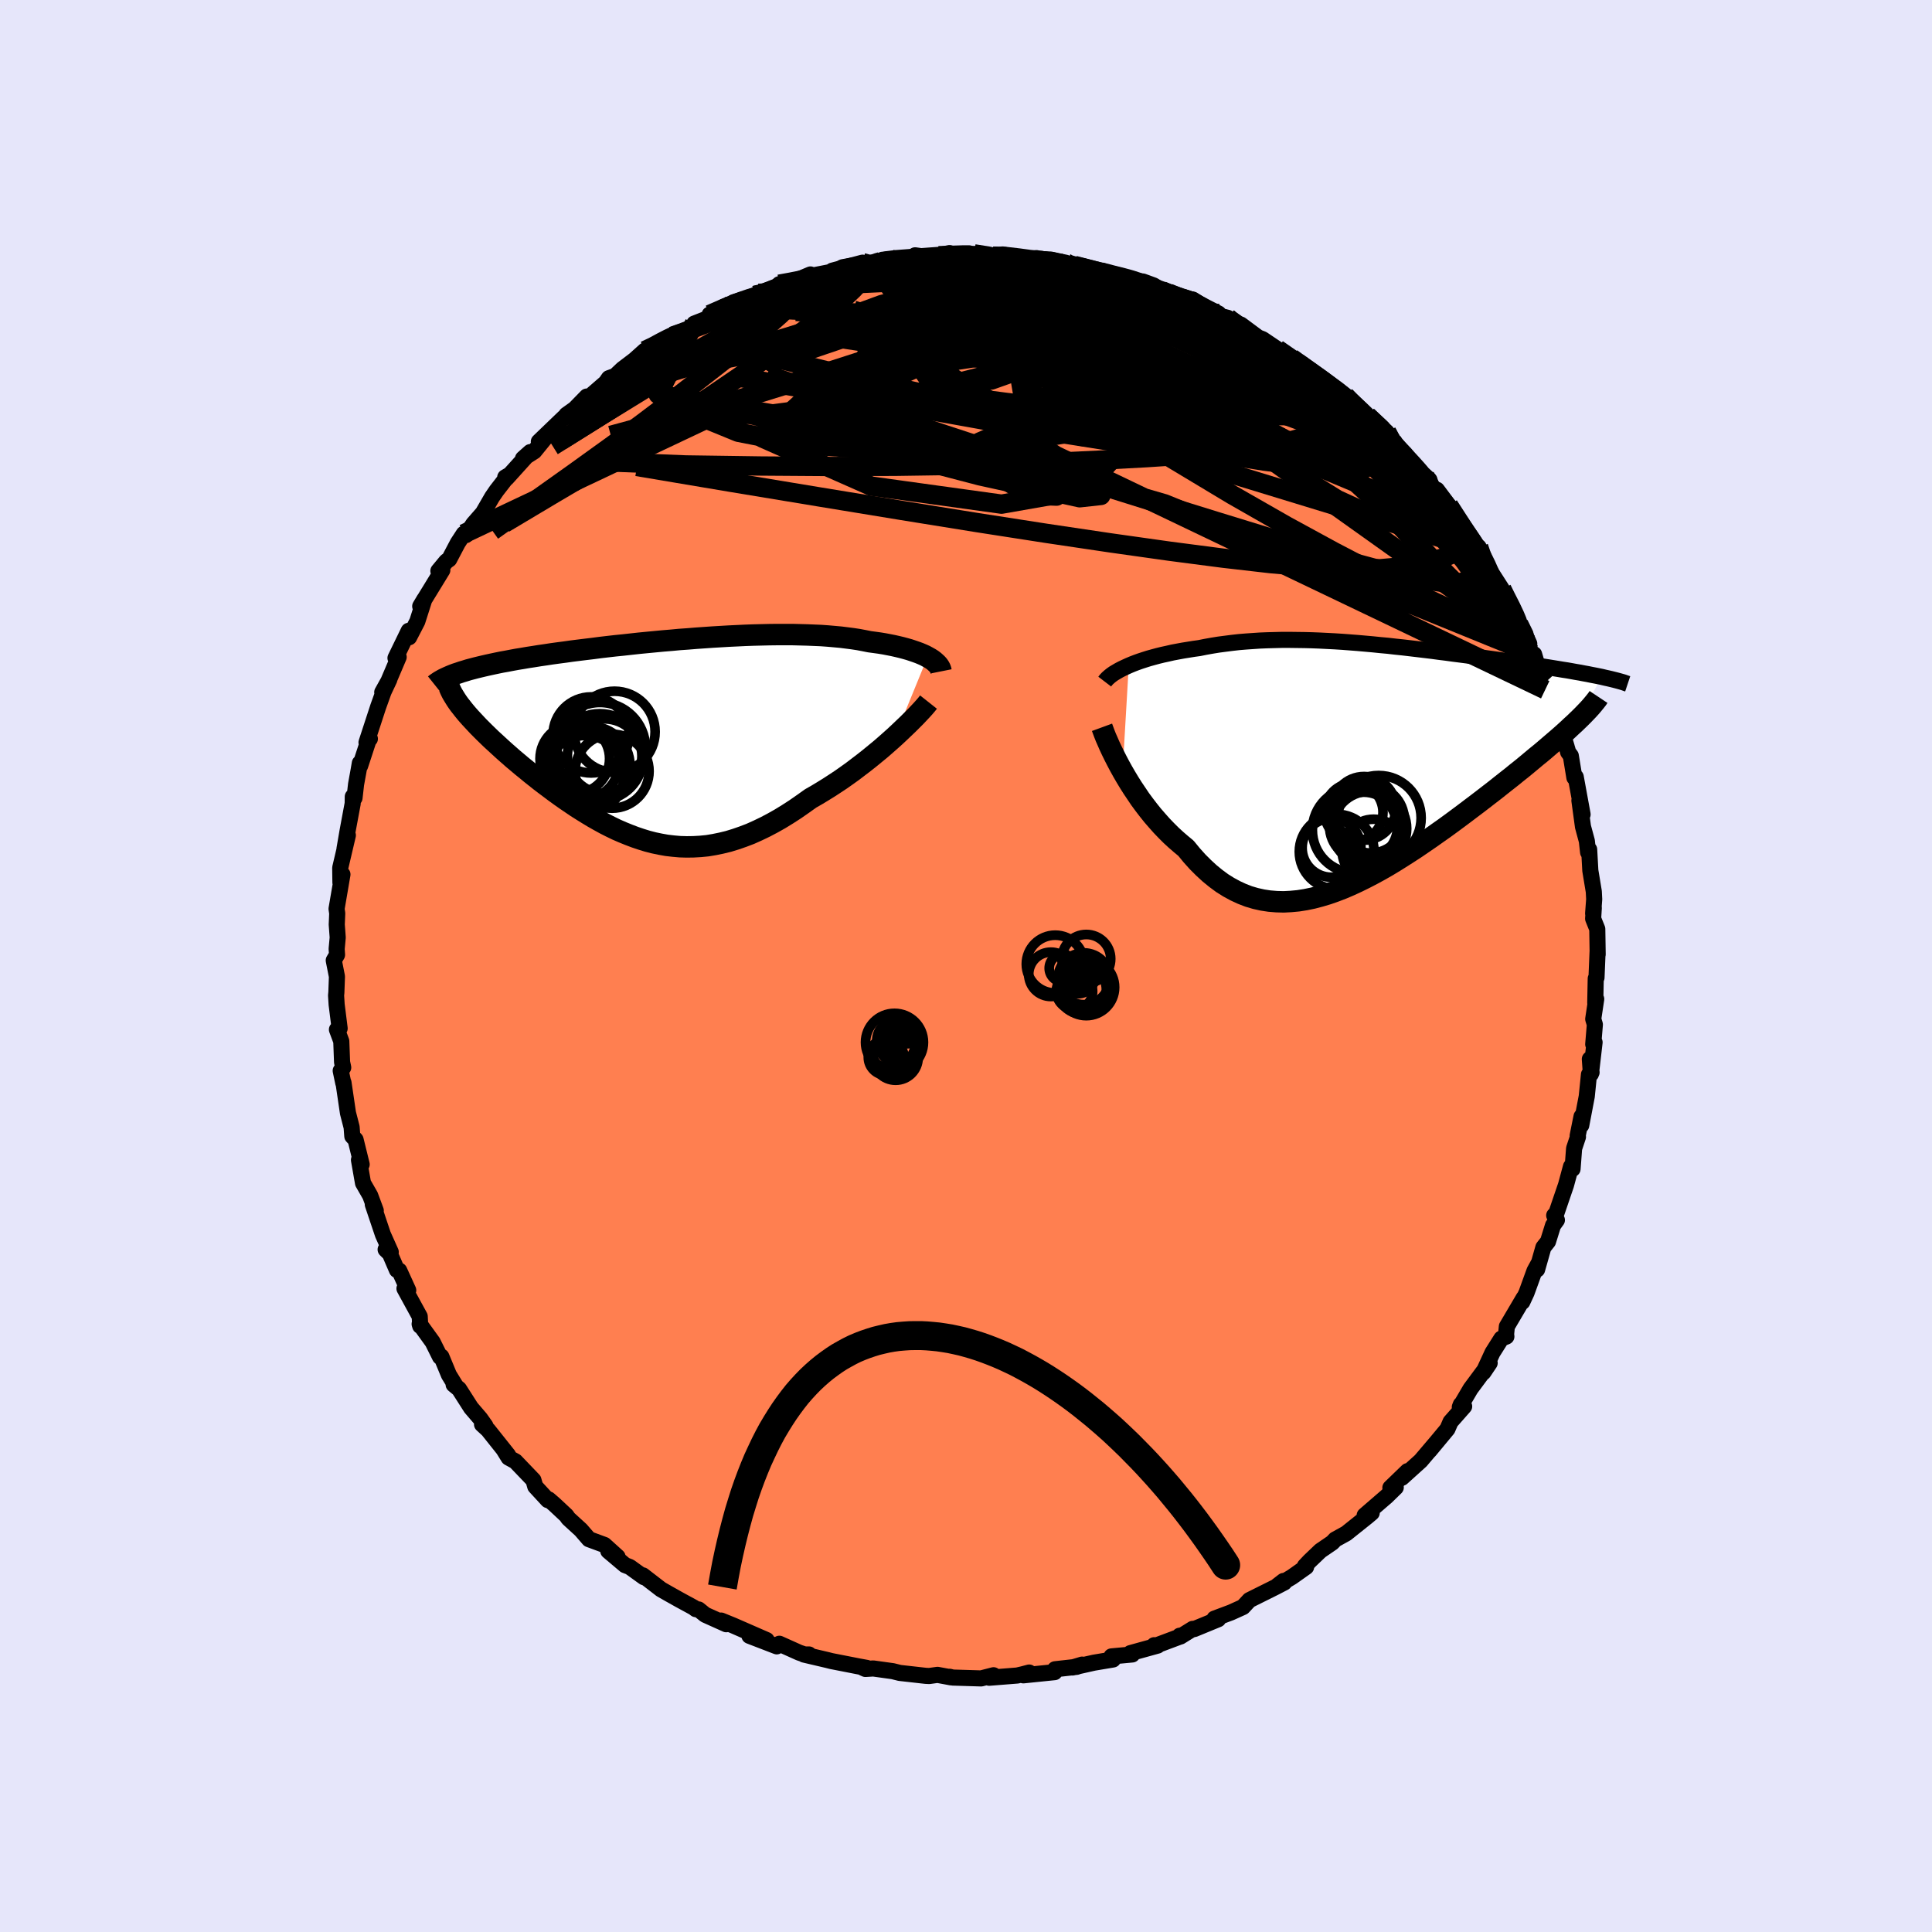 <svg xmlns="http://www.w3.org/2000/svg" width="500" height="500" viewBox="-100 -100 200 200"><defs><clipPath id="c"><path d="m27.56-8.39-.26-.14-.29-.13-.31-.13-.33-.12-.35-.12-.36-.12-.39-.11-.41-.11-.42-.1-.44-.1-.46-.09-.47-.09-.49-.08-.51-.07-.52-.07-.55-.11-.58-.11-.59-.09-.62-.08-.64-.08-.66-.06-.68-.06-.7-.05-.72-.03-.73-.03-.76-.02-.76-.02h-1.58l-.8.01-.82.02-.83.02-.83.03-.84.04-.85.04-.85.05-.85.05-.86.06-.86.06-.85.07-.86.06-.85.08-.85.07-.84.08-.84.08-.82.08-.82.09-.81.09-.8.08-.79.09-.77.09-.76.1-.75.09-.73.09-.72.09-.7.1-.69.09-.66.09-.65.1-.63.09-.62.1-.59.09-.58.1-.56.09-.54.1-.52.1-.51.09-.49.1-.47.1-.46.1-.44.1-.42.1-.41.1-.38.1-.38.1-.35.11-.34.1-.32.11-.31.1.81 3.72.22.27.24.28.25.28.27.29.28.3.29.31.31.31.32.32.33.32.34.33.36.33.37.34.38.35.39.35.41.36.41.36.43.36.45.38.46.37.47.39.48.38.49.39.5.38.52.39.52.39.54.39.54.38.56.38.56.38.57.36.58.36.58.35.6.34.6.33.61.31.62.3.62.27.64.26.63.24.65.22.65.2.66.17.67.14.67.12.69.08.68.06.7.02.7-.01.71-.04.72-.07.72-.12.73-.15.74-.18.75-.23.75-.26.76-.29.76-.34.77-.37.78-.41.78-.44.78-.48.79-.51.79-.55.8-.57.63-.36.63-.38.63-.39.63-.41.62-.41.61-.43.6-.43.59-.45.59-.45.57-.45.56-.46.55-.45.53-.46.51-.45.49-.44"/></clipPath><clipPath id="b"><path d="m-24.87-10.13.38-.16.39-.15.42-.15.43-.14.44-.14.47-.13.48-.13.49-.12.51-.11.52-.12.53-.1.54-.1.56-.09.56-.09.58-.08.65-.13.67-.12.68-.11.69-.09.7-.09.71-.08.72-.06.73-.05.74-.05.75-.03.76-.02.76-.02h.77l.77.01.78.01.78.02.78.03.79.04.79.04.79.05.79.06.78.06.79.07.79.07.78.08.78.07.78.09.77.08.77.09.76.09.75.09.75.09.74.1.73.09.72.1.71.09.7.09.69.1.68.09.66.1.66.09.64.09.63.09.61.09.6.08.59.09.57.09.56.08.54.08.53.09.51.08.5.08.49.08.48.08.46.07.45.08.44.08.42.07.41.08.39.07.39.08.37.07.35.07.34.07-2.51 4.52-.3.29-.33.3-.34.32-.35.32-.37.33-.39.34-.41.35-.42.36-.43.37-.45.38-.47.38-.48.4-.49.41-.51.42-.53.42-.54.44-.56.44-.57.45-.59.47-.61.47-.62.48-.64.49-.65.49-.66.5-.67.5-.69.51-.7.51-.71.5-.72.51-.73.5-.73.5-.75.49-.75.48-.75.47-.76.46-.77.44-.77.42-.77.4-.77.38-.78.36-.77.33-.78.3-.77.27-.77.23-.76.2-.77.16-.76.12-.75.07-.75.04-.74-.02-.74-.06-.72-.11-.72-.16-.71-.21-.7-.27-.69-.32-.68-.37-.67-.42-.65-.48-.65-.53-.63-.58-.62-.62-.61-.68-.59-.72-.52-.43-.52-.45-.51-.47-.49-.49-.48-.5-.47-.53-.46-.53-.44-.55-.43-.56-.42-.57-.39-.58-.39-.58-.36-.57-.35-.58-.33-.57"/></clipPath><linearGradient id="d" x1="0%" x2="100%" y1="0%" y2="0%"><stop offset="0%" style="stop-color:[object Object];stop-opacity:1"/><stop offset="19.6%" style="stop-color:[object Object];stop-opacity:1"/><stop offset="100%" style="stop-color:[object Object];stop-opacity:1"/></linearGradient><filter id="a"><feTurbulence baseFrequency=".05" numOctaves="3" result="noise" type="noise"/><feDisplacementMap in="SourceGraphic" in2="noise" scale="2"/></filter></defs><rect width="100%" height="100%" x="-100" y="-100" fill="#E6E6FA"/><path fill="coral" stroke="#000" stroke-linejoin="round" stroke-width="1.667" d="m65.27 1.2-.08.1-.05 2.51.1-.39-.31 2.07.17.57-.17 2.04.14-.2-.38 3.28-.11-1.54.18 1.37-.27.22-.23 2.27-.57 2.99.03-.91-.4 1.99.03.12-.4 1.2-.16 2.12-.16-.25-.52 1.92-1 2.93-.22.21.28.48-.4.55-.52 1.67-.48.61-.65 2.29.2-.72-.47.86-.82 2.26-.44.95.15-.42-1.75 2.97-.08.8.03.24-.52.21-.92 1.46-.94 2.04.65-.97-1.98 2.67-1.11 1.89.1-.26-.1.28.45-.09-1.41 1.6-.32.74-1.87 2.25.74-.89-1.64 1.93-1.95 1.76.59-.69-1.78 1.72.56-.03-.93.91-2.29 1.98.73-.26-.45.38-2.19 1.75-1.14.63-.3.32-1.23.84-1.12 1.07-.49.52.13.09-1.47 1.04-1.49.89.62-.48.08.16-.92.48-2.69 1.34-.67.72-1.24.56-1.71.64.39.06-2.48 1.02-.16-.02-1.27.79-.08-.08v.1l-2.43.91-.21-.03.36.04-2.82.78.19.14-2.15.2.16.32-1.97.33-2.23.5 1-.3-.56.23-2.24.25-.05.3-3.23.33.6-.29-.68.18-.56.13-2.9.23.45-.26-1.28.33-2.95-.09-.31-.08.14.06-1.4-.26-.86.12-.38-.02-2.67-.3-.72-.18-2.02-.28-.81.05-.27-.12.41.01-.82-.15-2.86-.56-.39-.1-2.43-.57.52-.01h-.46l-.56-.19-2.05-.92-.27.27-2.83-1.09 1.78.44-3.48-1.52-1.23-.5.53.38-2.18-.98-.68-.55-.29-.03-.22-.17-1.47-.8-1.14-.64-.77-.44-1.88-1.45.11.19-1.47-1.06-.49-.19-1.73-1.46.96.6-1.36-1.23-1.6-.59-.84-.97-1.26-1.15-.1-.12-.13-.2-1.24-1.16-.6-.52-.09.07-1.3-1.41-.19-.66-1.86-1.94-.71-.39-.53-.86.47.59-2.07-2.6-.62-.57.35.15-.53-.75-.96-1.12-1.24-1.94-.56-.46.19.1-.68-1.11-.78-1.88-.14.02-.76-1.53-1.35-1.87.06.2-.05-.98-1.58-2.89.39.18-.93-2.04-.24-.06-.73-1.69-.44-.43.53.26-.81-1.81-1.05-3.12.31.64-.58-1.56-.74-1.29-.42-2.39.05-.19.23.65-.63-2.56-.34-.36-.07-.93-.38-1.48-.46-3.13-.02.05-.27-1.29.26-.33-.12-.56-.08-2.16-.45-1.21.28-.12-.31-2.46-.06-.95.03-.31.06-1.65-.33-1.67.34-.58-.04-.61.11-1.18-.1-1.34.05-1.16-.07-.47.61-3.56-.21.84-.02-1.52.79-3.37-.35 1.42.33-1.92.52-2.79.01-.71.18.13.16-1.41.26-1.43.13-.76.03.28.95-2.9.06.1-.35.38 1.21-3.7.56-1.56.59-1.25-.73 1.31.64-1.15 1.06-2.49-.33.1 1.37-2.82.16.38-.12.29.85-1.64.73-2.29-.43.72 2.29-3.74-.41.08.82-.99.3-.21.89-1.69.62-.95.21.14.79-1.18.98-1.12.95-1.64.46-.67 1.21-1.56-.31.18.15.09 2.44-2.7-.75.67 1.17-.75 1.49-1.83-1.02.83 2.6-2.5.53-.08-.28-.2.87-.62 1.24-1.27-.07.33 2.04-1.77.32-.46.66-.24.75-.71 1.25-.95 1.07-.96.61-.16 2.16-1.37-.67.35 1.18-.45 1.68-.76.15-.4 1.66-.65-.07-.29 2.35-1.04-.83.23 3.14-1.17.44-.21.23.27 1.61-.75.27-.47.86-.01 2.37-1-1.09.68.97-.5 3.37-.66-.99.09 3.13-.83-.32.38 2.96-.57-.95.22 1.28-.37-.9.04 2.27-.04 2-.2-.9-.22 1.44.2 2.12-.43-.29.07 1.56.21 1.27-.2 1.98.24h-.02l1-.18 1.85.47 1.66-.09-.22.22.48.02 1.24-.08 1.53.32-.03.21.91.06 2.73.69-.61-.18 2.01.55 1.79.44.5.12.68.05 1.12.41.86.55.56.39 2.28.63.23-.11.33.19 2.46 1.26-.16.17 1.1.27.03.11 1.15.73.18-.14 1.79 1.33.46.18 1.53 1.03 2.1 1.4 1.1.74-1.73-1.21 1.95 1.47 1.75 1.06-.9-.5 2.76 1.9.59.63.49.29.45.66 1.44 1.3-.69-.83 2.01 1.68.54.86.3.75 1.06.65.38.7 2.14 1.98-.46-.39.6 1.58.42.27.22-.43 1.22 1.63 1.11 1.77 1.45 2.01-.63-.55 1.07 1.28.1-.21.71 1.59.17.39 1.52 2.37.19.48.93 1.51.97 2.18-.34-.55 1.09 2.04-.37-.83.79 2.53.08-.61.38 1.29.74 1.66.03.72.97 1.48-.18-.22 1.43 4.65-.55-1.84.71 2.39h-.01l.28.38.37 2.26.14-.07.71 3.88-.33-1.44.37 2.71.4 1.48.13 1.17.11-.29.12 2.18.36 2.18.04.79-.11 1.47.07-.58-.07 1.12.43 1.07.04 2.63-.01-.27-.11 2.67-.08.1" filter="url(#a)"/><path fill="#fff" d="m-24.87-10.13.38-.16.39-.15.42-.15.43-.14.44-.14.47-.13.48-.13.49-.12.51-.11.52-.12.53-.1.54-.1.56-.09.56-.09.58-.08.65-.13.67-.12.68-.11.69-.09.7-.09.71-.08.72-.06.73-.05.74-.05.75-.03.76-.02.76-.02h.77l.77.01.78.01.78.02.78.03.79.04.79.04.79.05.79.06.78.06.79.07.79.07.78.08.78.07.78.09.77.08.77.09.76.09.75.09.75.09.74.1.73.09.72.1.71.09.7.09.69.1.68.09.66.1.66.09.64.09.63.09.61.09.6.08.59.09.57.09.56.08.54.08.53.09.51.08.5.08.49.08.48.08.46.07.45.08.44.08.42.07.41.08.39.07.39.08.37.07.35.07.34.07-2.51 4.52-.3.29-.33.3-.34.32-.35.32-.37.33-.39.34-.41.35-.42.36-.43.37-.45.38-.47.38-.48.4-.49.41-.51.42-.53.42-.54.44-.56.44-.57.45-.59.47-.61.47-.62.48-.64.49-.65.49-.66.5-.67.5-.69.51-.7.51-.71.5-.72.51-.73.5-.73.5-.75.49-.75.48-.75.47-.76.46-.77.44-.77.42-.77.4-.77.38-.78.36-.77.33-.78.3-.77.27-.77.23-.76.2-.77.16-.76.12-.75.07-.75.04-.74-.02-.74-.06-.72-.11-.72-.16-.71-.21-.7-.27-.69-.32-.68-.37-.67-.42-.65-.48-.65-.53-.63-.58-.62-.62-.61-.68-.59-.72-.52-.43-.52-.45-.51-.47-.49-.49-.48-.5-.47-.53-.46-.53-.44-.55-.43-.56-.42-.57-.39-.58-.39-.58-.36-.57-.35-.58-.33-.57" filter="url(#a)" transform="translate(41.72 -20.97)"/><path fill="#fff" d="m27.56-8.39-.26-.14-.29-.13-.31-.13-.33-.12-.35-.12-.36-.12-.39-.11-.41-.11-.42-.1-.44-.1-.46-.09-.47-.09-.49-.08-.51-.07-.52-.07-.55-.11-.58-.11-.59-.09-.62-.08-.64-.08-.66-.06-.68-.06-.7-.05-.72-.03-.73-.03-.76-.02-.76-.02h-1.58l-.8.01-.82.02-.83.02-.83.03-.84.04-.85.04-.85.05-.85.05-.86.06-.86.06-.85.07-.86.06-.85.08-.85.07-.84.08-.84.08-.82.08-.82.09-.81.09-.8.08-.79.09-.77.09-.76.1-.75.09-.73.09-.72.09-.7.1-.69.09-.66.09-.65.1-.63.09-.62.1-.59.09-.58.1-.56.09-.54.1-.52.1-.51.09-.49.1-.47.1-.46.1-.44.1-.42.1-.41.1-.38.1-.38.1-.35.11-.34.1-.32.11-.31.1.81 3.72.22.27.24.28.25.28.27.29.28.3.29.31.31.31.32.32.33.32.34.33.36.33.37.34.38.35.39.35.41.36.41.36.43.36.45.38.46.37.47.39.48.38.49.39.5.38.52.39.52.39.54.39.54.38.56.38.56.38.57.36.58.36.58.35.6.34.6.33.61.31.62.3.62.27.64.26.63.24.65.22.65.2.66.17.67.14.67.12.69.08.68.06.7.02.7-.01.71-.04.72-.07.72-.12.73-.15.74-.18.75-.23.75-.26.76-.29.76-.34.77-.37.78-.41.78-.44.78-.48.79-.51.79-.55.8-.57.63-.36.63-.38.63-.39.63-.41.62-.41.61-.43.6-.43.59-.45.59-.45.57-.45.56-.46.55-.45.53-.46.51-.45.49-.44" filter="url(#a)" transform="translate(-31.54 -23.6)"/><g fill="none" stroke="#000" transform="translate(41.72 -20.97)"><path stroke-linejoin="round" stroke-width="1.667" d="m-27.36-8.47.13-.17.16-.17.19-.17.21-.17.24-.17.27-.16.29-.17.31-.16.34-.16.35-.16.38-.16.39-.15.42-.15.43-.14.44-.14.47-.13.48-.13.49-.12.51-.11.52-.12.53-.1.54-.1.56-.09.56-.09.58-.08.65-.13.67-.12.68-.11.69-.09.7-.09.71-.08.72-.06.73-.05.74-.05.75-.03.76-.02.76-.02h.77l.77.01.78.01.78.02.78.03.79.04.79.04.79.05.79.06.78.06.79.07.79.07.78.08.78.07.78.09.77.08.77.09.76.09.75.09.75.09.74.1.73.09.72.1.71.09.7.09.69.1.68.09.66.1.66.09.64.09.63.09.61.09.6.08.59.09.57.09.56.08.54.08.53.09.51.08.5.08.49.08.48.08.46.07.45.08.44.08.42.07.41.08.39.07.39.08.37.07.35.07.34.07.33.08.32.07.3.07.28.07.28.07.26.07.25.07.24.07.22.08.21.07" filter="url(#a)"/><path stroke-linejoin="round" stroke-width="2.222" d="m-27.64-3.74.11.3.13.35.15.38.19.43.2.46.23.49.25.51.27.53.29.55.31.56.33.57.35.58.36.57.39.58.39.58.42.57.43.56.44.55.46.53.47.53.48.5.49.49.51.47.52.45.52.43.59.72.61.68.62.62.63.58.65.53.65.48.67.42.68.37.69.32.7.27.71.21.72.16.72.11.74.06.74.02.75-.04.75-.07.76-.12.77-.16.76-.2.77-.23.77-.27.78-.3.77-.33.78-.36.77-.38.77-.4.77-.42.77-.44.76-.46.75-.47.75-.48.75-.49.73-.5.73-.5.72-.51.71-.5.7-.51.69-.51.67-.5.66-.5.65-.49.64-.49.62-.48.61-.47.59-.47.57-.45.56-.44.54-.44.53-.42.51-.42.49-.41.48-.4.47-.38.45-.38.43-.37.42-.36.41-.35.39-.34.37-.33.35-.32.34-.32.33-.3.3-.29.29-.28.28-.28.25-.26.25-.26.22-.24.21-.24.19-.23.18-.22.17-.22.14-.21" filter="url(#a)"/><circle cx="-1.44" cy="6.906" r="4.424" clip-path="url(#b)" filter="url(#a)"/><circle cx=".48" cy="9.041" r="3.268" clip-path="url(#b)" filter="url(#a)"/><circle cx="1" cy="5.646" r="4.396" clip-path="url(#b)" filter="url(#a)"/><circle cx=".175" cy="5.801" r="3.476" clip-path="url(#b)" filter="url(#a)"/><circle cx="-.565" cy="6.496" r="3.522" clip-path="url(#b)" filter="url(#a)"/><circle cx=".045" cy="6.741" r="3.856" clip-path="url(#b)" filter="url(#a)"/><circle cx="-3.345" cy="9.136" r="3.872" clip-path="url(#b)" filter="url(#a)"/><circle cx="-3.88" cy="8.741" r="3.044" clip-path="url(#b)" filter="url(#a)"/><circle cx="-.515" cy="4.651" r="3.296" clip-path="url(#b)" filter="url(#a)"/><circle cx="-1.58" cy="5.056" r="3.026" clip-path="url(#b)" filter="url(#a)"/></g><g fill="none" stroke="#000" transform="translate(-31.54 -23.6)"><path stroke-linejoin="round" stroke-width="2.222" d="m28.96-6.9-.03-.15-.06-.16-.08-.15-.1-.15-.13-.15-.16-.15-.17-.15-.2-.15-.22-.14-.25-.14-.26-.14-.29-.13-.31-.13-.33-.12-.35-.12-.36-.12-.39-.11-.41-.11-.42-.1-.44-.1-.46-.09-.47-.09-.49-.08-.51-.07-.52-.07-.55-.11-.58-.11-.59-.09-.62-.08-.64-.08-.66-.06-.68-.06-.7-.05-.72-.03-.73-.03-.76-.02-.76-.02h-1.58l-.8.01-.82.02-.83.02-.83.03-.84.04-.85.04-.85.05-.85.05-.86.06-.86.06-.85.07-.86.06-.85.08-.85.07-.84.08-.84.08-.82.08-.82.09-.81.09-.8.08-.79.09-.77.09-.76.1-.75.09-.73.09-.72.09-.7.1-.69.09-.66.09-.65.1-.63.09-.62.1-.59.09-.58.1-.56.09-.54.1-.52.1-.51.09-.49.1-.47.1-.46.1-.44.1-.42.1-.41.1-.38.1-.38.1-.35.11-.34.1-.32.11-.31.1-.29.11-.27.11-.25.11-.24.11-.23.11-.21.12-.19.11-.18.12-.16.11-.15.12m51.12 1.79-.19.24-.23.27-.27.3-.31.33-.34.36-.37.37-.4.4-.43.41-.45.43-.47.44-.49.44-.51.45-.53.46-.55.45-.56.46-.57.45-.59.45-.59.45-.6.43-.61.43-.62.41-.63.41-.63.39-.63.38-.63.36-.8.57-.79.55-.79.51-.78.48-.78.44-.78.41-.77.37-.76.34-.76.29-.75.26-.75.23-.74.18-.73.15-.72.12-.72.07-.71.04-.7.01-.7-.02-.68-.06-.69-.08-.67-.12-.67-.14-.66-.17-.65-.2-.65-.22-.63-.24-.64-.26-.62-.27-.62-.3-.61-.31-.6-.33-.6-.34-.58-.35-.58-.36-.57-.36-.56-.38-.56-.38-.54-.38-.54-.39-.52-.39-.52-.39-.5-.38-.49-.39-.48-.38-.47-.39-.46-.37-.45-.38-.43-.36-.41-.36-.41-.36-.39-.35-.38-.35-.37-.34-.36-.33-.34-.33-.33-.32-.32-.32-.31-.31-.29-.31-.28-.3-.27-.29-.25-.28-.24-.28-.22-.27-.21-.27-.2-.25-.18-.25-.17-.25-.15-.24-.14-.23-.13-.22-.11-.22-.1-.21-.08-.21" filter="url(#a)"/><circle cx="-8.203" cy="2.511" r="3.858" clip-path="url(#c)" filter="url(#a)"/><circle cx="-6.353" cy="1.036" r="4.718" clip-path="url(#c)" filter="url(#a)"/><circle cx="-7.288" cy="2.851" r="4.048" clip-path="url(#c)" filter="url(#a)"/><circle cx="-7.878" cy="3.781" r="4.044" clip-path="url(#c)" filter="url(#a)"/><circle cx="-5.868" cy="1.881" r="3.86" clip-path="url(#c)" filter="url(#a)"/><circle cx="-5.098" cy="3.436" r="3.83" clip-path="url(#c)" filter="url(#a)"/><circle cx="-6.378" cy="1.971" r="4.49" clip-path="url(#c)" filter="url(#a)"/><circle cx="-8.958" cy="2.141" r="3.6" clip-path="url(#c)" filter="url(#a)"/><circle cx="-7.273" cy="-.319" r="3.938" clip-path="url(#c)" filter="url(#a)"/><circle cx="-4.843" cy="-.644" r="4.202" clip-path="url(#c)" filter="url(#a)"/></g><g fill="none" stroke="url(#d)" stroke-linejoin="round" stroke-width="2"><path d="m20.29-69.9.92.39 1.03.33.86.3.71.31.53.29.33.24.11.16-.11.1-.29.04-.48.01-.66-.02-.88-.09-1.19-.17-1.57-.31-2.06-.48-2.57-.66-3.04-.83-3.5-.96-4.1-1.1m48.74 28.98.4 1.17.05.91-.32.76-.78.56-1.29.29-1.85-.03-2.43-.36-3.01-.68-3.6-.97-4.19-1.22-4.78-1.44-5.4-1.66-6.03-1.87L13.18-50l-7.32-2.36-8.01-2.63-8.78-2.93-9.65-3.28m7.73-10.87.14-.11.87-.15.81-.06.52.05.24.13.02.23-.14.33-.27.43-.42.54-.62.66-.84.8-1.07.94-1.34 1.09-1.61 1.24-1.91 1.42-2.25 1.61-2.61 1.82-3.01 2.05-3.44 2.28-3.88 2.48-4.3 2.63-4.72 2.78-5.13 3.06m82.14-16.64.42.28.29.21.57.4.7.51.65.48.49.39.21.22-.1.02-.43-.21-.75-.43-1.04-.63-1.33-.83-1.66-1.04-2.07-1.34-2.68-1.8" filter="url(#a)"/><path d="m43.55-55.27.41.75.3.65.22.61.03.56-.26.45-.6.32-.92.2-1.21.1-1.49.04-1.76-.01-2.08-.09-2.44-.21-2.84-.36-3.26-.52-3.68-.68-4.1-.79-4.54-.9-4.98-.99-5.44-1.1L-1-58.49l-6.38-1.44-6.89-1.65-7.44-1.83m57.36 1.95.86.62.21.46-.19.44-.71.33-1.34.17-1.97.01-2.6-.14-3.23-.27-3.89-.37-4.59-.51-5.36-.65-6.18-.8-7.04-.97-7.92-1.12-8.8-1.31m-9.37-1.58.52-.44.9-.48.95-.42.9-.34.76-.26.61-.18.46-.11.31-.02.17.07.02.17-.13.28-.29.4-.47.52-.68.64-.92.78-1.21.94-1.55 1.1-1.93 1.3-2.29 1.49-2.63 1.69-2.92 1.86-3.23 2.03-3.67 2.3M2.79-73.48l1.25.02 1.45.17 1.31.18 1.17.18 1.1.18 1.1.18 1.07.19 1 .19.86.17.64.15.36.08h.01l-.41-.1-.89-.21-1.27-.31" filter="url(#a)"/><path d="m-30.47-65.24.08.04.96-.34 1.29-.49 1.45-.55 1.54-.56 1.65-.57 1.72-.55 1.78-.53 1.8-.5 1.79-.47 1.75-.44 1.71-.42 1.66-.4 1.6-.37 1.53-.35 1.43-.33 1.3-.3 1.16-.28.96-.26.74-.23.45-.19.14-.16-.04-.15M39.26-59l.57.56.64.63.73.71.78.76.81.79.81.82.78.81.73.77.65.72.56.61.41.46.23.27.01.04-.2-.2-.38-.42-.57-.62-.79-.83-1.04-1.07-1.34-1.33" filter="url(#a)"/><path d="m47.51-50.72.51 1.05.52.62.61.68.68.83.64.87.51.75.36.57.21.4.09.28-.02.18-.12.09-.25-.01-.4-.18-.61-.4-.84-.67-1.08-.97-1.34-1.26-1.56-1.54-1.76-1.81-2-2.07-2.32-2.41-2.76-2.8-3.17-3.22" filter="url(#a)"/><path d="m33.7-62.93 1.64 1.19 1.19.83 1 .73.91.7.81.65.67.57.54.48.42.42.33.35.21.28.08.21-.09.09-.27-.03-.49-.2-.71-.37-.93-.56-1.16-.74-1.36-.92-1.56-1.09-1.81-1.27-2.1-1.48-2.45-1.75-2.74-2.01m29.64 27.83.39.79.53 1.04.42.89.25.6.09.35-.05.13-.17-.06-.31-.25-.45-.47-.62-.73-.85-1.05-1.08-1.4-1.35-1.81-1.63-2.27-1.95-2.77-2.27-3.28-2.55-3.71m-65.75-16.4.4-.1.48-.11.49-.14.4-.1.24.03.03.18-.19.33-.41.49-.65.65-.96.83-1.33 1.05-1.79 1.3-2.3 1.58-2.85 1.85-3.38 2.11-3.87 2.37-4.4 2.74" filter="url(#a)"/><path d="m57.22-35.4.54 1.1.04.39-.22.09-.47-.2-.74-.49-1.07-.85-1.45-1.27-1.89-1.76-2.33-2.3-2.81-2.86-3.27-3.51-3.75-4.17-4.2-4.84-4.62-5.46M10.33-72.8l.19.23.36.35.09.49-.35.6-.88.72-1.48.85-2.13.97-2.8 1.1-3.47 1.27-4.18 1.44-4.89 1.63-5.68 1.83-6.49 2.01-7.32 2.18-8.07 2.2" filter="url(#a)"/><path d="m-9.02-72.78.89-.17 1.1.06 1.53.17 1.79.27 1.97.36 2.13.44 2.3.52 2.43.6 2.56.66 2.63.7 2.68.74 2.69.77 2.68.79 2.64.81 2.56.82 2.45.78 2.29.73 2.12.65 1.95.59 1.85.59" filter="url(#a)"/><path d="m-10.71-72.81.61.16 1.15.06 1.22.13 1.36.21 1.62.29 1.88.37 2.09.43 2.26.49 2.37.53 2.47.59 2.55.62 2.6.65 2.63.69 2.63.7 2.6.72 2.55.74 2.48.72 2.35.7 2.18.64 1.97.56 1.8.49 1.7.5m-67.6-1.89.87-.41.85-.46.68-.35.58-.27.48-.19.31-.1.09.04-.17.22-.44.42-.74.66-1.09.91-1.51 1.22-2.03 1.55-2.56 1.92-3.02 2.27m73.17-7.58 1.57 1.09.96.77.91.79 1.1.98 1.29 1.14 1.4 1.25 1.41 1.29 1.38 1.28 1.28 1.23 1.18 1.16 1.05 1.04.88.86.69.62.44.38.22.23.09.26" filter="url(#a)"/><path d="m7.56-73.04 1.25.1 1.21.31 1.29.44 1.46.55 1.6.61 1.71.68 1.76.72 1.77.76 1.75.78 1.71.81 1.68.81 1.63.8 1.58.78 1.51.74 1.43.7 1.32.66 1.2.6 1.06.54.9.47.73.35.5.22.24.04.02-.09m-58.31-8.97.55-.03.72-.27.67-.24.58-.15.48-.04.37.07.28.16.15.27-.01.39-.23.52-.51.67-.82.84-1.14 1.01-1.45 1.18-1.74 1.37-2.02 1.58-2.32 1.81-2.64 2.04-2.99 2.26-3.32 2.44-3.68 2.65-4.05 2.88-4.46 3.17" filter="url(#a)"/><path d="m-21.44-69.63.55-.04.73-.28.68-.27.57-.19.44-.08.28.03.13.14-.05.26-.29.39-.59.54-.96.72-1.39.92-1.85 1.13-2.29 1.32-2.67 1.5-3.01 1.68-3.39 1.89-4.12 2.3m96.23 22.82h-.15l-.29.19-.68-.01-1.11-.26-1.57-.53-2.05-.81-2.56-1.11-3.1-1.45-3.67-1.82-4.28-2.23-4.92-2.68-5.6-3.2-6.24-3.75-6.84-4.3-7.42-4.8-8.2-5.24m12.33-5.68 1.77.46 1.3.36 1.36.38 1.36.4 1.29.39 1.18.38 1.07.38.98.37.83.3.63.22.35.1.02.01-.36-.11-.79-.27-1.22-.5m6.11 2.56.46.39 1.01.79 1.39 1.09 1.68 1.36 1.89 1.56 2.01 1.66 1.99 1.68 1.91 1.64 1.81 1.61 1.75 1.59 1.7 1.56 1.58 1.39 1.3 1.05.87.51" filter="url(#a)"/><path d="m-26.54-67.44 1.59-.69 1.41-.52 1.56-.5 1.62-.47 1.6-.45 1.57-.46 1.54-.46 1.49-.43 1.38-.39 1.24-.32 1.04-.27.8-.23.54-.19.32-.09m-.18.13.82-.22.89-.11 1.18-.09 1.27-.1 1.22-.09 1.13-.08 1.01-.07.84-.04.63-.02.32-.01h-.52l-.98.03-1.62.05m52.8 25.86 1.02 1.58.7 1.08.47.71.36.55.31.52.27.53.24.53.16.48.05.35-.1.17-.29-.07-.5-.34-.73-.62-.95-.92-1.19-1.2-1.42-1.46-1.64-1.71-1.83-1.95-2.02-2.2-2.25-2.51-2.64-2.93-3.29-3.53M7.08-73.06l.79.05 1.19.19 1.32.31 1.41.38 1.49.43 1.54.44 1.54.43 1.48.43 1.38.39 1.22.36 1.03.31.79.24.52.15.23.04-.08-.05-.53-.16" filter="url(#a)"/><path d="m-19.33-70.58 1.16-.21 1.23-.24 1.29-.21 1.52-.21 1.71-.24 1.83-.23 1.85-.21 1.78-.17 1.66-.14 1.52-.12 1.4-.1 1.3-.11 1.24-.1 1.15-.11 1.05-.1.93-.08.77-.06.6-.05.33-.04-.17-.09m47.71 29.51-.3-.07-.24.3-.51.41-.86.48-1.23.52-1.66.48-2.13.4-2.65.24-3.22.04-3.79-.18-4.38-.38-4.96-.57-5.53-.72-6.1-.86-6.66-.99-7.21-1.12-7.82-1.26-8.47-1.39-9.13-1.51-9.74-1.64" filter="url(#a)"/><path d="m51.9-44.44.72.84.46.64.4.7.37.75.31.7.19.56.01.35-.21.06-.45-.25-.72-.59-.97-.91-1.23-1.22-1.48-1.51-1.71-1.79-1.95-2.07-2.22-2.43-2.63-2.86-3.14-3.41L34-60.8" filter="url(#a)"/><path d="m36.5-60.9 1.91 1.37 1.06.84.72.63.59.53.52.5.46.47.39.44.29.39.15.31.01.21-.17.08-.35-.07-.55-.22-.76-.39-.96-.56-1.17-.72-1.41-.87-1.67-1.05-1.99-1.26-2.34-1.52-2.73-1.83-3.07-2.13-3.37-2.43m22.03 13.77.3.64.11.6-.28.54-.8.41-1.4.22-2 .03-2.56-.12-3.09-.2-3.65-.26-4.25-.36-4.93-.52-5.66-.75-6.42-1.01-7.17-1.24-7.91-1.42-8.71-1.53-9.55-1.63m-.31-7.47.43-.15 1.47-.4 1.68-.36 1.79-.33 1.92-.33 2.05-.35 2.16-.33 2.2-.33 2.24-.31 2.24-.3 2.23-.31 2.16-.31 2.04-.28 1.85-.23 1.65-.17 1.57-.13" filter="url(#a)"/><path d="m2.81-73.48.23.01.46.14.28.26-.2.35-.76.43-1.29.54-1.82.66-2.36.83-2.96 1.01-3.6 1.21-4.28 1.39-5 1.55-5.8 1.73-6.75 2.03" filter="url(#a)"/><path d="m13.94-71.84.24.05 1 .26 1.04.26.87.24.7.23.56.23.45.22.31.21.13.16-.1.13-.36.07-.65.03-.99-.04-1.32-.11-1.66-.18-2-.24-2.31-.29-2.63-.33-2.97-.39-3.4-.45-4.12-.57" filter="url(#a)"/><path d="m-21.88-69.42.58-.1 1.02-.15 1.39-.22 1.65-.24 1.86-.22 2.03-.16 2.21-.13 2.38-.11 2.51-.09 2.58-.09 2.59-.06 2.52-.05 2.38-.02 2.22-.01 2.06-.01 1.95-.03 1.87-.04 1.81-.03 1.72.03m26.09 14.2 1.4 1.3.8.91.57.71.47.59.33.48.13.33-.1.15-.32-.05-.53-.21-.7-.36-.91-.5-1.16-.68-1.48-.92-1.86-1.23-2.27-1.58-2.7-1.89-3.11-2.21-3.5-2.53-3.89-2.89" filter="url(#a)"/><path d="m43.55-55.27.34.69.12.47-.11.31-.45.12-.9-.12-1.45-.44-2-.78-2.54-1.1-3.1-1.4-3.69-1.68-4.36-1.97-5.1-2.36-5.93-2.86-6.91-3.38" filter="url(#a)"/><path d="m27.09-67.1.29.24.51.35.55.41.54.45.43.46.23.41-.06.3-.43.17-.78.03-1.11-.07-1.44-.15-1.75-.23-2.11-.31-2.5-.43-2.95-.57-3.39-.72-3.82-.88-4.17-1.03-4.5-1.18-5.08-1.29" filter="url(#a)"/><path d="m47.97-50.33-.14.13.15.42.24.38.26.4.2.41.04.33-.22.11-.53-.18-.82-.48-1.09-.73-1.36-.95-1.62-1.17-1.94-1.43-2.29-1.75-2.72-2.12-3.19-2.54-3.7-2.98-4.29-3.46M7.08-73.06l.65.02.73.1.58.19.41.25.23.3.03.34-.21.39-.5.42-.86.46-1.24.5-1.64.54-2.07.59-2.48.64-2.91.7-3.37.74-3.87.83-4.42.92-4.98 1.04-5.55 1.13-6.07 1.14" filter="url(#a)"/><path d="m39.26-59 .43.51.19.49-.02.49-.26.49-.52.49-.8.52-1.12.53-1.45.53-1.81.51-2.2.48-2.62.42-3.04.36-3.48.3-3.9.26-4.32.23-4.72.22-5.16.19-5.63.16-6.16.09-6.7.02-7.25-.05-7.73-.11-8.12-.32M10.33-72.8l.33.18.76.22.78.23.6.23.34.21.04.19-.33.15-.7.14-1.11.12-1.53.11-2.03.09-2.57.06-3.2.04-3.86.03-4.5.01-4.91-.14" filter="url(#a)"/><path d="m.83-73.72 1.47.23 1.37.3 1.66.45 1.92.59 2.06.72 2.15.82 2.24.9 2.35.96 2.45 1.02 2.53 1.07 2.58 1.08 2.59 1.1 2.57 1.08 2.49 1.07 2.37 1.05 2.23 1 2.04.92" filter="url(#a)"/><path d="m23.13-68.88.3.05.47.31.35.38.05.31-.31.24-.66.2-.97.18-1.28.2-1.59.21-1.95.2-2.37.16-2.88.09-3.44-.02-4.05-.13-4.63-.23-5.24-.31-5.92-.34-6.61-.38" filter="url(#a)"/><path d="m41.54-56.95 1.34 1.28.6.86.24.63v.5l-.24.39-.55.26-.9.09-1.24-.06-1.55-.21-1.86-.31-2.15-.4-2.52-.53-2.93-.7-3.42-.89-3.94-1.12-4.48-1.31-4.99-1.49-5.45-1.66-5.89-1.85-6.33-2.09-6.96-2.34m59.79 18.76.43.23.66.6.82.99.83 1.12.7 1 .52.75.34.5.17.27-.01.06-.18-.15-.35-.37-.54-.63-.74-.96-1.01-1.42-1.44-2.06" filter="url(#a)"/><path d="m58.31-33.36-33.96-24.2-22.98-7.55-12.29-1.17-2.25.05 4.74-.18 7.35-.33 6.47-.22 4.19.1 2.38.7 1.62 1.7 1.4 2.95.99 4.04-.34 4.46-3.39 3.7-8.56 1.5-13.51-1.87-11.23-4.97 6.49-5.97 41.69-6.37" filter="url(#a)"/><path d="m-51.99-44.74 26.55-12.55 14.23.95 16.02 4.35 9.15 3.28-2.19.24-10.33-2.27-12.29-3.21-9.75-2.72-5.73-1.43-2.13.06.95 1.18 3.93 1.61 6.57 1.28 8.01.52 7.97-.26 7.06-.67 4.97-.85L13.68-57l27.86.05" filter="url(#a)"/><path d="m-28.13-66.5-3.74 7.32 11.85 2.03 13.29-1.75 8.99-2.28 5.03-1.18 2.36.06.57.81-.53.87-.87.28-.4-.65.67-1.35 1.86-1.36 2.6-.62 2.31.48.62 1.31-2.3 1.57-4.87 1.56L5-57.52l1.11 2.24 7.21.26 1.38-6.84-22.44-11.29" filter="url(#a)"/><path d="m-7.74-73.15 24.06 5.62 14.35 6.64 8.54 6 4.78 5.04 1.43 3.29-2.02.55-4.97-2.28-6.69-4.14-6.84-4.53-5.62-3.71-3.53-2.35-1.29-1.09.42-.24 1.23.23 1.12.52.22.63-1.41.39L12.4-63l-5.99-1.63-7.23-2.48-5.94-2.21-1.07-.91 8.62.33 25.36 2.36" filter="url(#a)"/><path d="m-18.47-70.59 11.6 5.46 3.72 5.43 7.79 2.18 8.61 1.31 5.23 1.41-.7.78-5.85-.81-7.58-2.54-5.74-3.54-2.45-3.48-.19-2.6.1-1.49-.79-.59h-1.6l-2.39.59-4.36 1.6-6.51 2.83-.49 1.57 30.4-10.32" filter="url(#a)"/><path d="m7.56-73.04-2.61 8.31 1.8 10.78 2.62 5.31-2.8-.12-4.37-2.67-.79-2.81 4.19-1.84 7.44-.62 8.26.5 7.47 1.41 5.91 1.89 3.98 1.71 1.63.8-.95-.59-3.26-1.88-4.64-2.5-4.77-2.28-4.19-1.72-4.08-1.69-5.07-2.54-5.81-3.25-3.04-1.65 7.05 3.54 34.3 12.64" filter="url(#a)"/><path d="M40.79-57.42 46.9-47.3l-10.52-4.4-17.75-4.77-16.28-2.11-9.21-.82-1.45-1.05 3.42-1.59 4.58-1.66 3.25-1.25 1.31-.71.04-.21-.32.24-.27.75-.39 1.23-.65 1.45-.49 1.16.46.38 1.72-.61 2.56-1.16 3.92-.55 8.44 1.59 13.84 3.47 2.54-3.54" filter="url(#a)"/><path d="m59.93-29.32-9.54-10.53-6.55-6.99-3.66-3.37-5.56-3.45-7.25-3.78-6.41-2.98-3.91-1.66-1.4-.64.44-.19 1.76-.01 2.72.22 3.19.64 2.77 1.02 1.25 1.14-1.04.83-3.35.17-4.71-.58-4.24-1.1-1.75-1.23 1.77-.97 3.92-.76 1.05-1.13-10.49-1.94-33.96-1.64" filter="url(#a)"/><path d="M58.81-32.27 20.55-47.85l-11.04-3.2-10.48-2.53-9.98-1.42-5.81-.02.63.71 6.06.78 8.01.49 6.38-.11 3.11-1.01.46-1.96-.64-2.57-.85-2.55-1.31-2-2.31-1.17-2.89-.26-2.16.63-.76 1.41 1.1 2.52 11.21 7.26L59.96-28.6" filter="url(#a)"/><path d="m43.55-55.27-40.12-9.3-11.45-1.47 1.47 3.26 7.85 4.01 8.91 2.07 5.94-.56 1.56-2.54-2.04-3.39-3.97-3.18-4.53-2.22-4.49-.84-4.45.66-4.49 2.07-3.89 3.14-1.66 3.46 2.04 2.51 4.75.34 4.25-1.4 8.34 1.62 45.4 13.87" filter="url(#a)"/></g><g fill="none" stroke="#000"><circle cx="12.202" cy="1.322" r="2.68" filter="url(#a)"/><circle cx="9.238" cy="-.198" r="2.994" filter="url(#a)"/><circle cx="10.034" cy=".226" r="1.42" filter="url(#a)"/><circle cx="11.23" cy="2.622" r="1.88" filter="url(#a)"/><circle cx="11.602" cy=".822" r="1.284" filter="url(#a)"/><circle cx="11.998" cy="2.43" r="2.53" filter="url(#a)"/><circle cx="11.578" cy="1.094" r="1.778" filter="url(#a)"/><circle cx="12.454" cy="-.738" r="2.526" filter="url(#a)"/><circle cx="12.45" cy="2.206" r="2.936" filter="url(#a)"/><circle cx="8.79" cy=".862" r="2.296" filter="url(#a)"/><circle cx="-6.146" cy="8.246" r="1.452" filter="url(#a)"/><circle cx="-6.794" cy="8.118" r="2.114" filter="url(#a)"/><circle cx="-6.862" cy="8.278" r="1.56" filter="url(#a)"/><circle cx="-8.266" cy="9.454" r="1.846" filter="url(#a)"/><circle cx="-6.05" cy="6.942" r="1.11" filter="url(#a)"/><circle cx="-7.89" cy="8.334" r="1.006" filter="url(#a)"/><circle cx="-7.046" cy="7.734" r="2.19" filter="url(#a)"/><circle cx="-7.402" cy="7.898" r="2.998" filter="url(#a)"/><circle cx="-7.286" cy="9.494" r="2.334" filter="url(#a)"/><circle cx="-8.418" cy="9.222" r="1.202" filter="url(#a)"/></g><path fill="#D77F8C" stroke="#000" stroke-linejoin="round" stroke-width="3" d="m-25.22 64.29.21-1.19.22-1.17.24-1.13.25-1.1.26-1.07.27-1.04.28-1.02.3-.98.3-.95.32-.92.33-.89.34-.86.35-.84.37-.8.37-.78.38-.75.39-.72.41-.69.41-.66.42-.64.43-.61.44-.59.44-.56.46-.53.47-.51.47-.48.48-.45.49-.43.49-.4.51-.38.51-.36.51-.33.53-.3.53-.29.53-.26.54-.23.55-.21.56-.19.55-.17.57-.14.57-.13.57-.1.58-.08.58-.05.59-.04.59-.01h.6l.6.03.6.05.6.06.61.09.61.1.61.13.62.14.62.17.62.18.62.2.62.22.63.24.62.25.63.27.62.29.63.3.63.33.63.34.62.35.63.37.63.39.62.4.63.42.62.43.63.45.62.46.62.48.61.49.62.5.61.52.61.53.61.54.6.56.6.57.6.58.59.6.59.6.59.62.58.63.58.64.57.65.57.66.56.68.56.68.55.69.55.71.54.71.53.72.53.73.52.74.52.75.51.75.5.77-.5-.77-.51-.75-.52-.75-.52-.74-.53-.73-.53-.72-.54-.71-.55-.71-.55-.69-.56-.68-.56-.68-.57-.66-.57-.65-.58-.64-.58-.63-.59-.62-.59-.6-.59-.6-.6-.58-.6-.57-.6-.56-.61-.54-.61-.53-.61-.52-.62-.5-.61-.49-.62-.48-.62-.46-.63-.45-.62-.43-.63-.42-.62-.4-.63-.39-.63-.37-.62-.35-.63-.34-.63-.33-.63-.3-.62-.29-.63-.27-.62-.25-.63-.24-.62-.22-.62-.2-.62-.18-.62-.17-.62-.14-.61-.13-.61-.1-.61-.09-.6-.06-.6-.05-.6-.03h-.6l-.59.01-.59.04-.58.05-.58.08-.57.1-.57.13-.57.14-.55.17-.56.19-.55.21-.54.23-.53.26-.53.29-.53.3-.51.33-.51.36-.51.38-.49.4-.49.43-.48.45-.47.48-.47.51-.46.53-.44.56-.44.59-.43.61-.42.64-.41.66-.41.69-.39.72-.38.75-.37.78-.37.8-.35.84-.34.86-.33.89-.32.92-.3.95-.3.98-.28 1.02-.27 1.04-.26 1.07-.25 1.1-.24 1.13-.22 1.17" filter="url(#a)"/></svg>